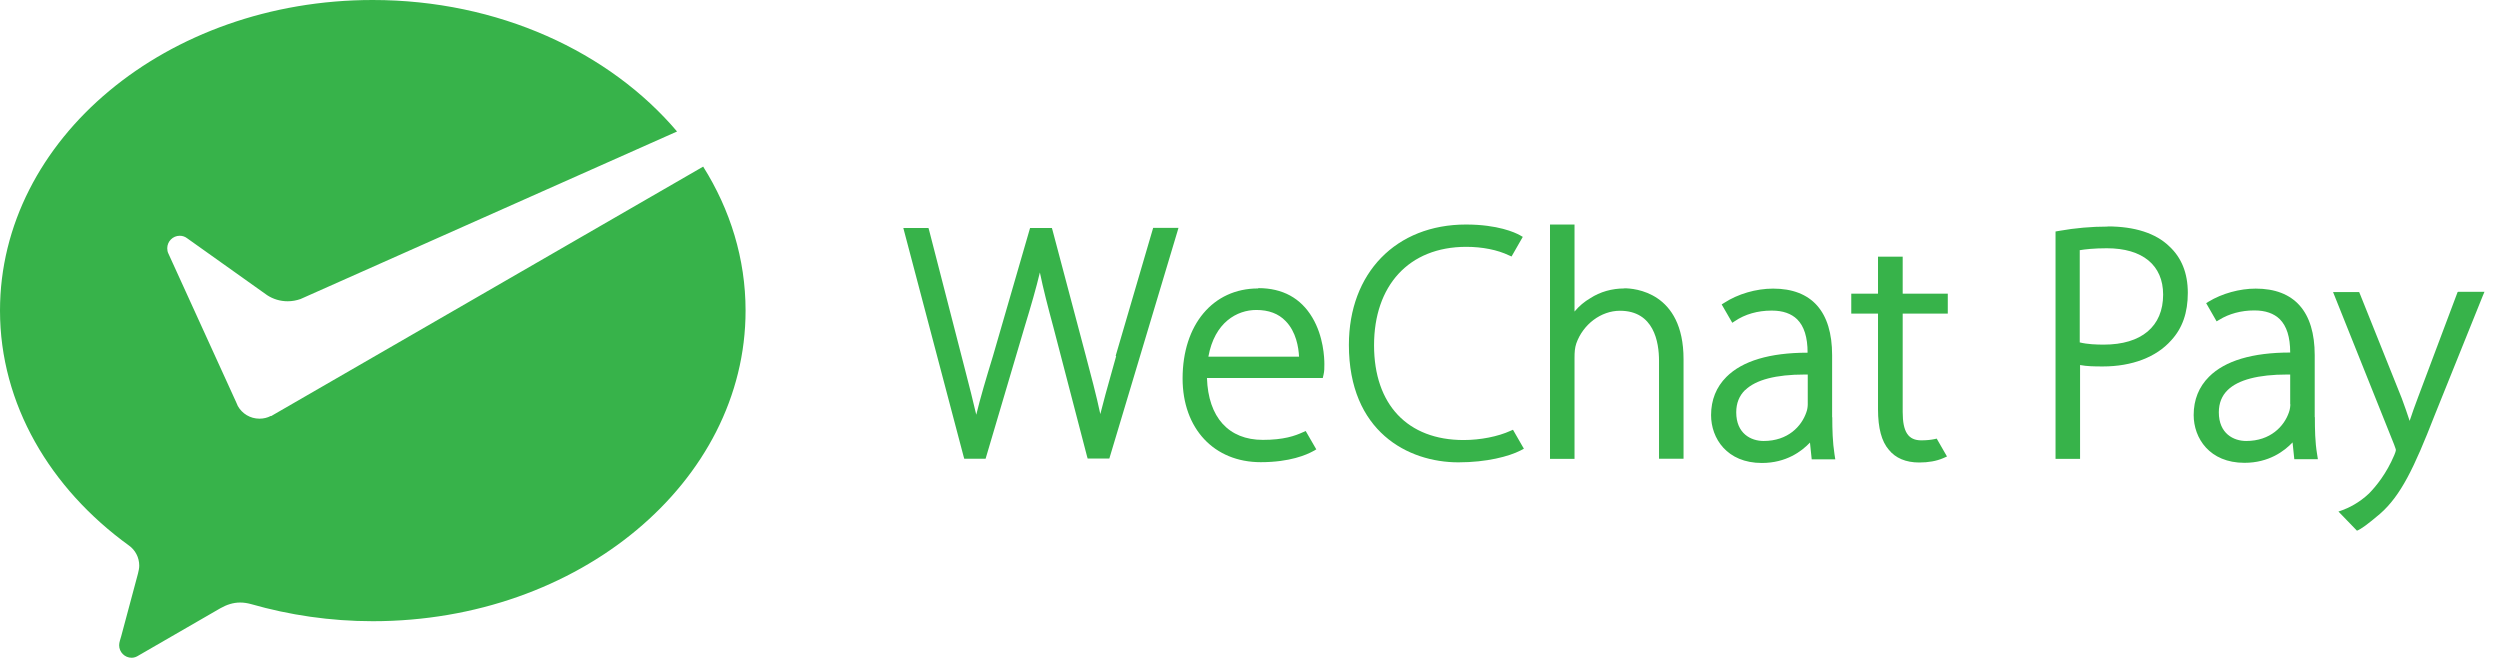 <svg width="158" height="42" viewBox="0 0 158 42" fill="none" xmlns="http://www.w3.org/2000/svg">
<path d="M17.11 26.29C16.9 26.4 16.66 26.46 16.4 26.46C15.81 26.46 15.3 26.14 15.03 25.66L14.93 25.43L10.64 16.02C10.59 15.92 10.57 15.8 10.57 15.69C10.57 15.26 10.92 14.9 11.36 14.9C11.54 14.9 11.7 14.96 11.83 15.06L16.89 18.66C17.26 18.9 17.7 19.04 18.18 19.04C18.46 19.04 18.73 18.99 18.99 18.9L42.79 8.31C38.52 3.28 31.5 0 23.55 0C10.54 0 0 8.79 0 19.63C0 25.54 3.17 30.87 8.14 34.47C8.54 34.75 8.8 35.22 8.8 35.75C8.8 35.92 8.76 36.08 8.72 36.25C8.32 37.73 7.69 40.1 7.66 40.21C7.61 40.4 7.53 40.59 7.53 40.78C7.53 41.21 7.88 41.57 8.32 41.57C8.49 41.57 8.63 41.51 8.77 41.42L13.93 38.44C14.32 38.22 14.73 38.08 15.18 38.08C15.42 38.08 15.65 38.12 15.87 38.18C18.28 38.87 20.87 39.26 23.56 39.26C36.57 39.26 47.12 30.47 47.12 19.63C47.12 16.35 46.15 13.25 44.44 10.53L17.32 26.19L17.15 26.29H17.11Z" fill="#37B34A"/>
<path d="M70.54 22.51L70.23 23.62C69.97 24.55 69.74 25.36 69.54 26.17C69.29 24.98 68.93 23.65 68.62 22.47L66.52 14.55L66.48 14.41H65.1L62.75 22.52C62.33 23.89 61.96 25.13 61.7 26.21C61.5 25.35 61.26 24.4 61 23.4L58.72 14.55L58.68 14.41H57.09L60.9 28.85L60.94 28.99H62.29L64.74 20.71C65.17 19.3 65.49 18.19 65.72 17.22C65.93 18.24 66.22 19.37 66.58 20.7L68.7 28.84L68.74 28.98H70.11L74.41 14.64L74.48 14.4H72.88L70.51 22.49L70.54 22.51Z" fill="#37B34A"/>
<path d="M79.51 18.23C76.66 18.23 74.74 20.52 74.74 23.92C74.74 27.09 76.73 29.21 79.68 29.21C81.54 29.21 82.59 28.73 82.96 28.53L83.19 28.4L82.52 27.24L82.36 27.31C81.84 27.55 81.13 27.8 79.81 27.8C77.65 27.8 76.36 26.38 76.28 23.89H83.6L83.65 23.67C83.7 23.45 83.7 23.29 83.7 23.01C83.7 22.62 83.65 21.26 82.94 20.07C82.21 18.84 81.06 18.21 79.53 18.21M76.37 22.54C76.76 20.37 78.18 19.59 79.4 19.59C80.18 19.59 80.8 19.82 81.25 20.29C81.92 20.97 82.07 21.96 82.1 22.54H76.37Z" fill="#37B34A"/>
<path d="M95.46 27.23C94.67 27.59 93.56 27.81 92.5 27.81C88.96 27.81 86.84 25.57 86.84 21.82C86.84 18.07 89.02 15.6 92.67 15.6C93.68 15.6 94.64 15.79 95.37 16.14L95.53 16.21L96.24 14.97L96.03 14.85C95.75 14.7 94.67 14.19 92.65 14.19C88.23 14.19 85.25 17.25 85.25 21.8C85.25 27.27 88.98 29.22 92.17 29.22C93.97 29.22 95.37 28.84 96.08 28.48L96.31 28.36L95.62 27.16L95.46 27.23Z" fill="#37B34A"/>
<path d="M102.66 18.23C101.88 18.23 101.13 18.44 100.5 18.85C100.14 19.06 99.8 19.34 99.51 19.69V14.19H97.96V29H99.51V22.62C99.51 22.24 99.53 21.99 99.62 21.71C100.05 20.49 101.19 19.64 102.38 19.64C104.53 19.64 104.85 21.62 104.85 22.8V28.99H106.4V22.7C106.4 18.43 103.27 18.22 102.65 18.22" fill="#37B34A"/>
<path d="M120.24 16.22H118.69V18.56H117V19.82H118.69V25.86C118.69 27.06 118.92 27.9 119.37 28.42C119.79 28.95 120.45 29.23 121.29 29.23C121.88 29.23 122.38 29.14 122.8 28.96L123.05 28.85L122.4 27.72L122.27 27.75C122.04 27.8 121.75 27.83 121.43 27.83C120.6 27.83 120.25 27.3 120.25 26.04V19.82H123.1V18.56H120.25V16.22H120.24Z" fill="#37B34A"/>
<path d="M133.21 14.32C132.18 14.32 131.15 14.41 130.14 14.59L129.91 14.63V29H131.46V23.07C131.88 23.15 132.34 23.16 132.89 23.16C134.75 23.16 136.28 22.57 137.22 21.51C137.93 20.74 138.27 19.76 138.27 18.51C138.27 17.26 137.87 16.28 137.1 15.57C136.25 14.74 134.91 14.31 133.2 14.31M131.45 15.81C131.75 15.76 132.32 15.69 133.15 15.69C135.41 15.69 136.71 16.76 136.71 18.62C136.71 20.63 135.34 21.78 132.96 21.78C132.5 21.78 131.92 21.76 131.44 21.64V15.8L131.45 15.81Z" fill="#37B34A"/>
<path d="M155.32 18.46L152.82 25.11C152.62 25.63 152.44 26.15 152.29 26.6C152.13 26.12 151.96 25.62 151.79 25.17L149.17 18.63L149.1 18.46H147.45L151.31 28.1C151.41 28.36 151.42 28.43 151.42 28.43C151.42 28.5 151.37 28.64 151.32 28.76C150.82 29.94 150.17 30.73 149.72 31.19C149.09 31.79 148.42 32.1 148.07 32.23L147.79 32.33L148.96 33.54C149.22 33.44 149.63 33.14 150.41 32.48C151.74 31.32 152.58 29.55 153.86 26.27L156.91 18.7L157.02 18.44H155.36L155.32 18.46Z" fill="#37B34A"/>
<path d="M115.79 26.36V22.45C115.79 19.69 114.5 18.24 112.06 18.24C110.98 18.24 109.83 18.58 108.97 19.14L108.81 19.24L109.48 20.4L109.65 20.29C110.28 19.86 111.09 19.63 111.95 19.63H111.99C112.68 19.63 113.21 19.82 113.58 20.18C114.02 20.62 114.24 21.31 114.24 22.29C111.85 22.29 110.12 22.81 109.11 23.82C108.47 24.46 108.14 25.27 108.14 26.24C108.14 27.7 109.14 29.26 111.35 29.26C112.89 29.26 113.87 28.52 114.39 27.97L114.5 29.03H115.99L115.94 28.71C115.82 27.94 115.8 27.13 115.8 26.38M110.3 24.65C110.97 24 112.24 23.67 114.06 23.67H114.25V25.55C114.25 25.68 114.23 25.88 114.16 26.06C113.86 26.94 113 27.87 111.46 27.87C110.66 27.87 109.73 27.4 109.73 26.06C109.73 25.48 109.92 25.01 110.29 24.65" fill="#37B34A"/>
<path d="M146.29 26.36V22.45C146.29 19.69 145 18.24 142.56 18.24C141.54 18.24 140.43 18.55 139.59 19.06L139.43 19.16L140.09 20.31L140.26 20.21C140.87 19.83 141.65 19.62 142.45 19.62H142.49C143.18 19.62 143.71 19.81 144.08 20.17C144.52 20.61 144.74 21.3 144.74 22.28C142.35 22.28 140.62 22.8 139.61 23.81C138.97 24.45 138.64 25.26 138.64 26.23C138.64 27.69 139.64 29.25 141.85 29.25C143.39 29.25 144.37 28.51 144.89 27.96L145 29.02H146.49L146.44 28.7C146.31 27.93 146.3 27.12 146.3 26.37M144.75 25.54C144.75 25.67 144.73 25.87 144.66 26.06C144.36 26.94 143.49 27.87 141.96 27.87C141.16 27.87 140.23 27.4 140.23 26.06C140.23 25.48 140.42 25.01 140.79 24.65C141.46 24 142.73 23.67 144.55 23.67H144.74V25.55L144.75 25.54Z" fill="#37B34A"/>
</svg>
